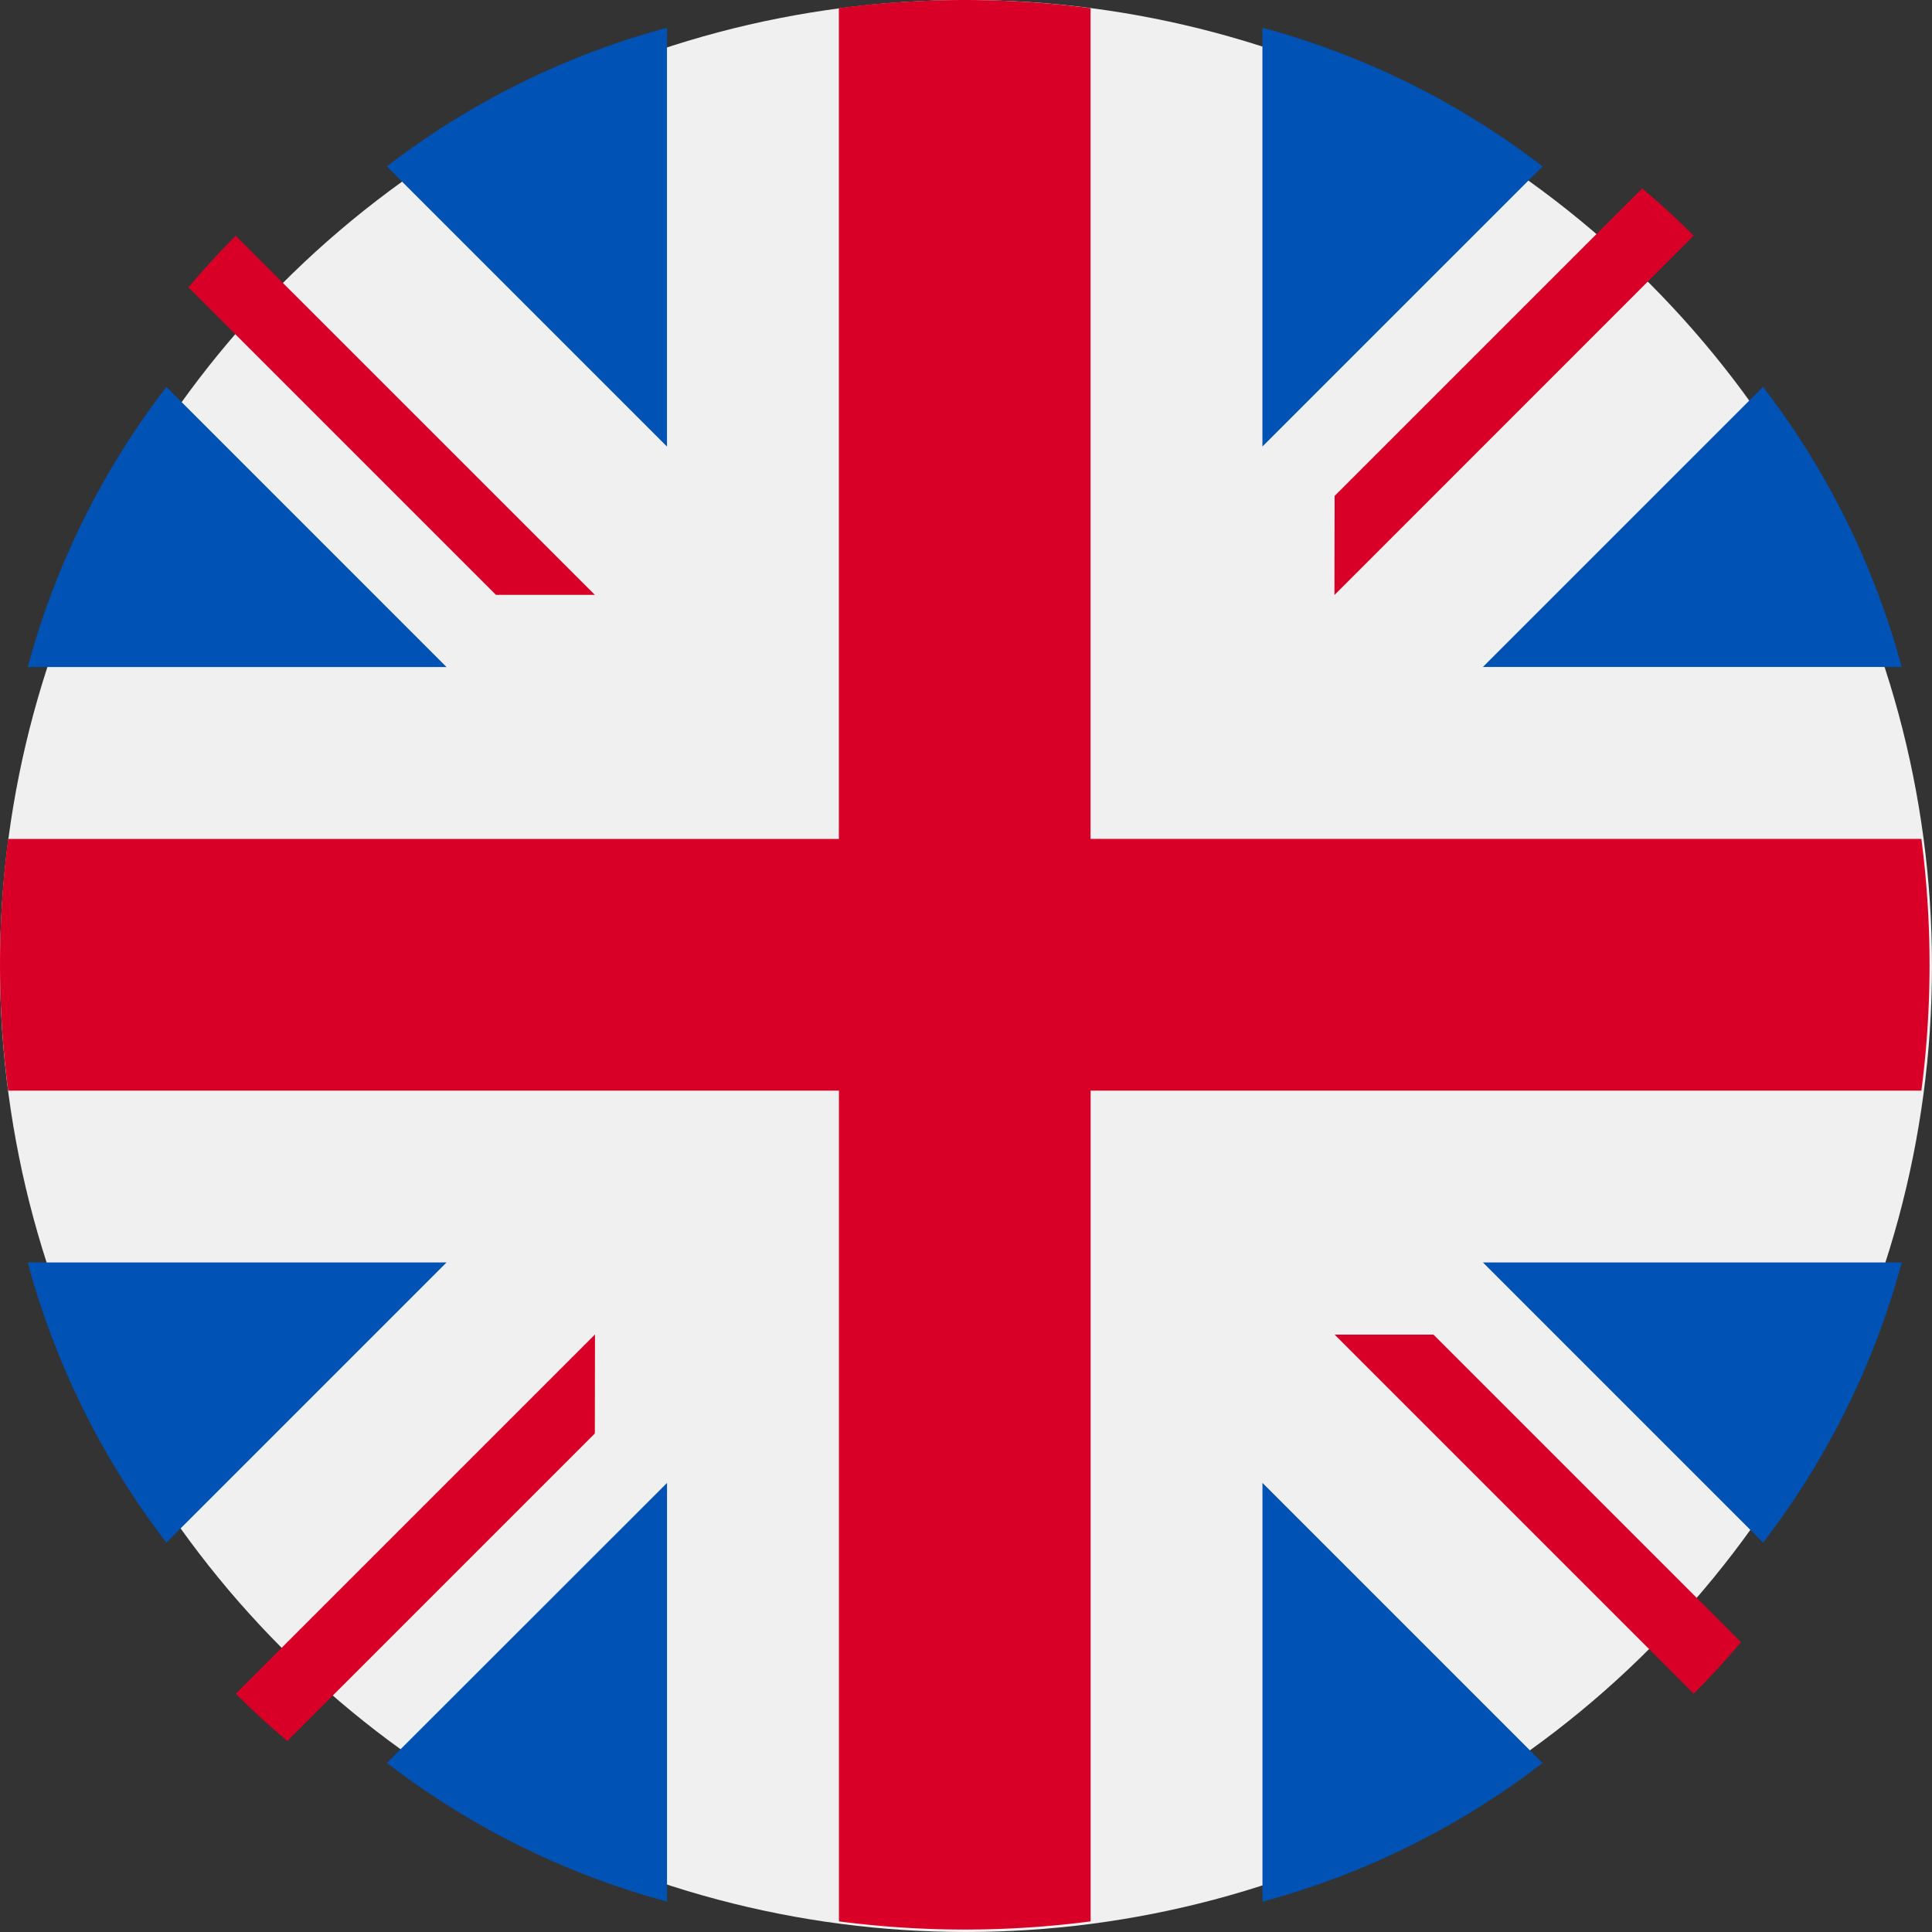 <svg xmlns="http://www.w3.org/2000/svg" width="60" height="60" viewBox="0 0 60 60"><rect x="0" y="0" width="60" height="60" fill="#333333" stroke="none"/><defs><style>.a{fill:#f0f0f0;}.b{fill:#0052b4;}.c{fill:#d80027;}</style></defs><circle class="a" cx="30" cy="30" r="30"/><g transform="translate(0.861 0.861)"><path class="b" d="M13.126,100.142a24.909,24.909,0,0,0-4.307,8.7H21.825Z" transform="translate(-8.819 -88.988)"/><path class="b" d="M383.01,108.842a24.911,24.911,0,0,0-4.307-8.7l-8.7,8.7Z" transform="translate(-324.812 -88.989)"/><path class="b" d="M8.819,322.784a24.912,24.912,0,0,0,4.307,8.7l8.7-8.7Z" transform="translate(-8.819 -284.438)"/><path class="b" d="M331.481,13.126a24.91,24.91,0,0,0-8.7-4.307V21.825Z" transform="translate(-284.436 -8.819)"/><path class="b" d="M100.142,378.7a24.912,24.912,0,0,0,8.7,4.307V370.005Z" transform="translate(-88.988 -324.812)"/><path class="b" d="M108.841,8.819a24.911,24.911,0,0,0-8.7,4.307l8.7,8.7Z" transform="translate(-88.988 -8.819)"/><path class="b" d="M322.783,383.01a24.912,24.912,0,0,0,8.7-4.307l-8.7-8.7Z" transform="translate(-284.437 -324.812)"/><path class="b" d="M370.005,322.784l8.7,8.7a24.91,24.91,0,0,0,4.307-8.7Z" transform="translate(-324.812 -284.438)"/></g><path class="c" d="M59.668,26.053h-25.8V.254a30.236,30.236,0,0,0-7.816,0v25.8H.254a30.236,30.236,0,0,0,0,7.816h25.8v25.8a30.236,30.236,0,0,0,7.816,0v-25.8h25.8a30.236,30.236,0,0,0,0-7.816Z"/><path class="c" d="M322.783,322.783h0l11.156,11.156q.77-.769,1.47-1.6l-9.551-9.551h-3.074Z" transform="translate(-281.34 -281.34)"/><path class="c" d="M86.136,322.784h0L74.98,333.94q.769.77,1.6,1.47l9.551-9.551Z" transform="translate(-67.658 -281.341)"/><path class="c" d="M72.558,86.136h0L61.4,74.98q-.77.769-1.47,1.6l9.551,9.551h3.074Z" transform="translate(-54.08 -67.658)"/><path class="c" d="M322.783,72.559h0L333.939,61.4q-.769-.77-1.6-1.469l-9.551,9.551Z" transform="translate(-281.34 -54.081)"/></svg>